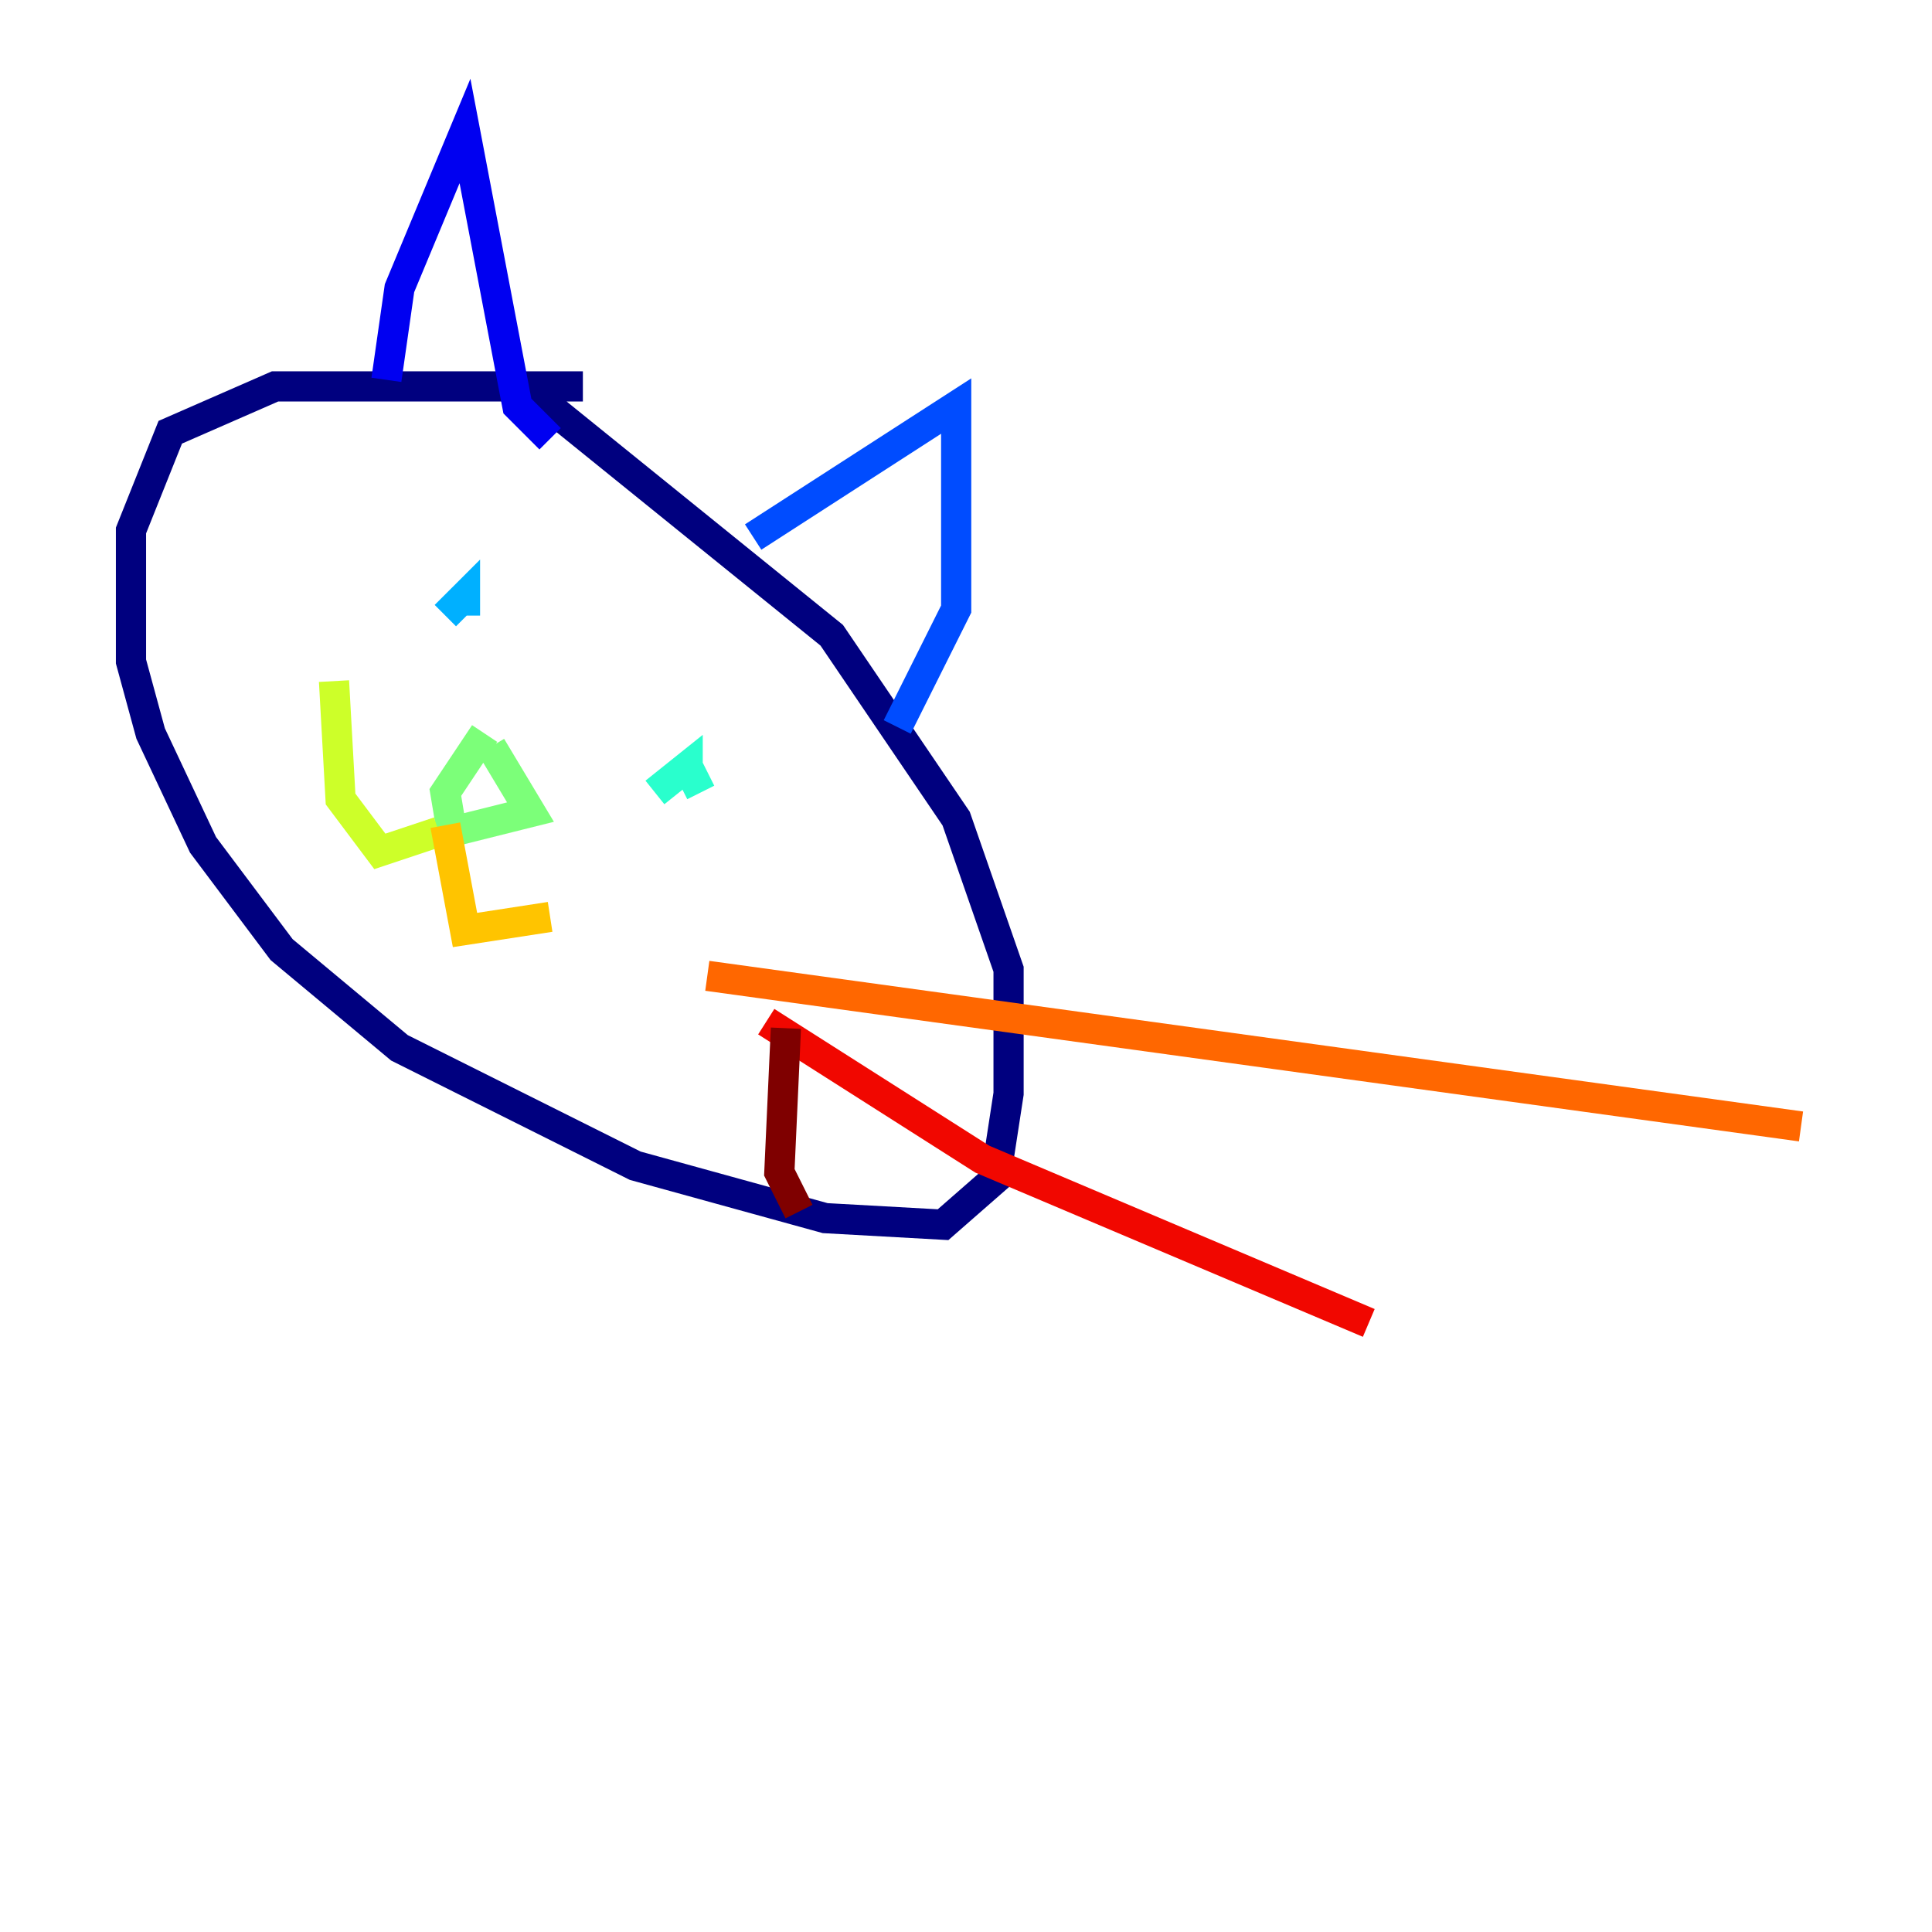 <?xml version="1.0" encoding="utf-8" ?>
<svg baseProfile="tiny" height="128" version="1.2" viewBox="0,0,128,128" width="128" xmlns="http://www.w3.org/2000/svg" xmlns:ev="http://www.w3.org/2001/xml-events" xmlns:xlink="http://www.w3.org/1999/xlink"><defs /><polyline fill="none" points="38.617,25.6 18.224,25.6 11.281,28.637 8.678,35.146 8.678,43.824 9.98,48.597 13.451,55.973 18.658,62.915 26.468,69.424 42.088,77.234 54.671,80.705 62.481,81.139 65.953,78.102 66.82,72.461 66.82,64.217 63.349,54.237 55.105,42.088 34.712,25.6" stroke="#00007f" stroke-width="2" /><polyline fill="none" points="25.6,25.166 26.468,19.091 30.807,8.678 34.278,26.902 36.447,29.071" stroke="#0000f1" stroke-width="2" /><polyline fill="none" points="49.898,35.58 63.349,26.902 63.349,40.352 59.444,48.163" stroke="#004cff" stroke-width="2" /><polyline fill="none" points="29.505,40.786 30.807,39.485 30.807,40.786" stroke="#00b0ff" stroke-width="2" /><polyline fill="none" points="45.993,51.634 46.427,52.502 45.559,50.766 45.559,52.068 45.559,50.766 43.39,52.502" stroke="#29ffcd" stroke-width="2" /><polyline fill="none" points="32.542,49.464 35.146,53.803 29.939,55.105 29.505,52.502 32.108,48.597" stroke="#7cff79" stroke-width="2" /><polyline fill="none" points="29.071,55.105 25.166,56.407 22.563,52.936 22.129,45.125" stroke="#cdff29" stroke-width="2" /><polyline fill="none" points="29.505,54.671 30.807,61.614 36.447,60.746" stroke="#ffc400" stroke-width="2" /><polyline fill="none" points="46.861,64.651 119.322,74.63" stroke="#ff6700" stroke-width="2" /><polyline fill="none" points="50.766,67.688 65.085,76.8 90.685,87.647" stroke="#f10700" stroke-width="2" /><polyline fill="none" points="52.068,68.122 51.634,77.668 52.936,80.271" stroke="#7f0000" stroke-width="2" /></svg>